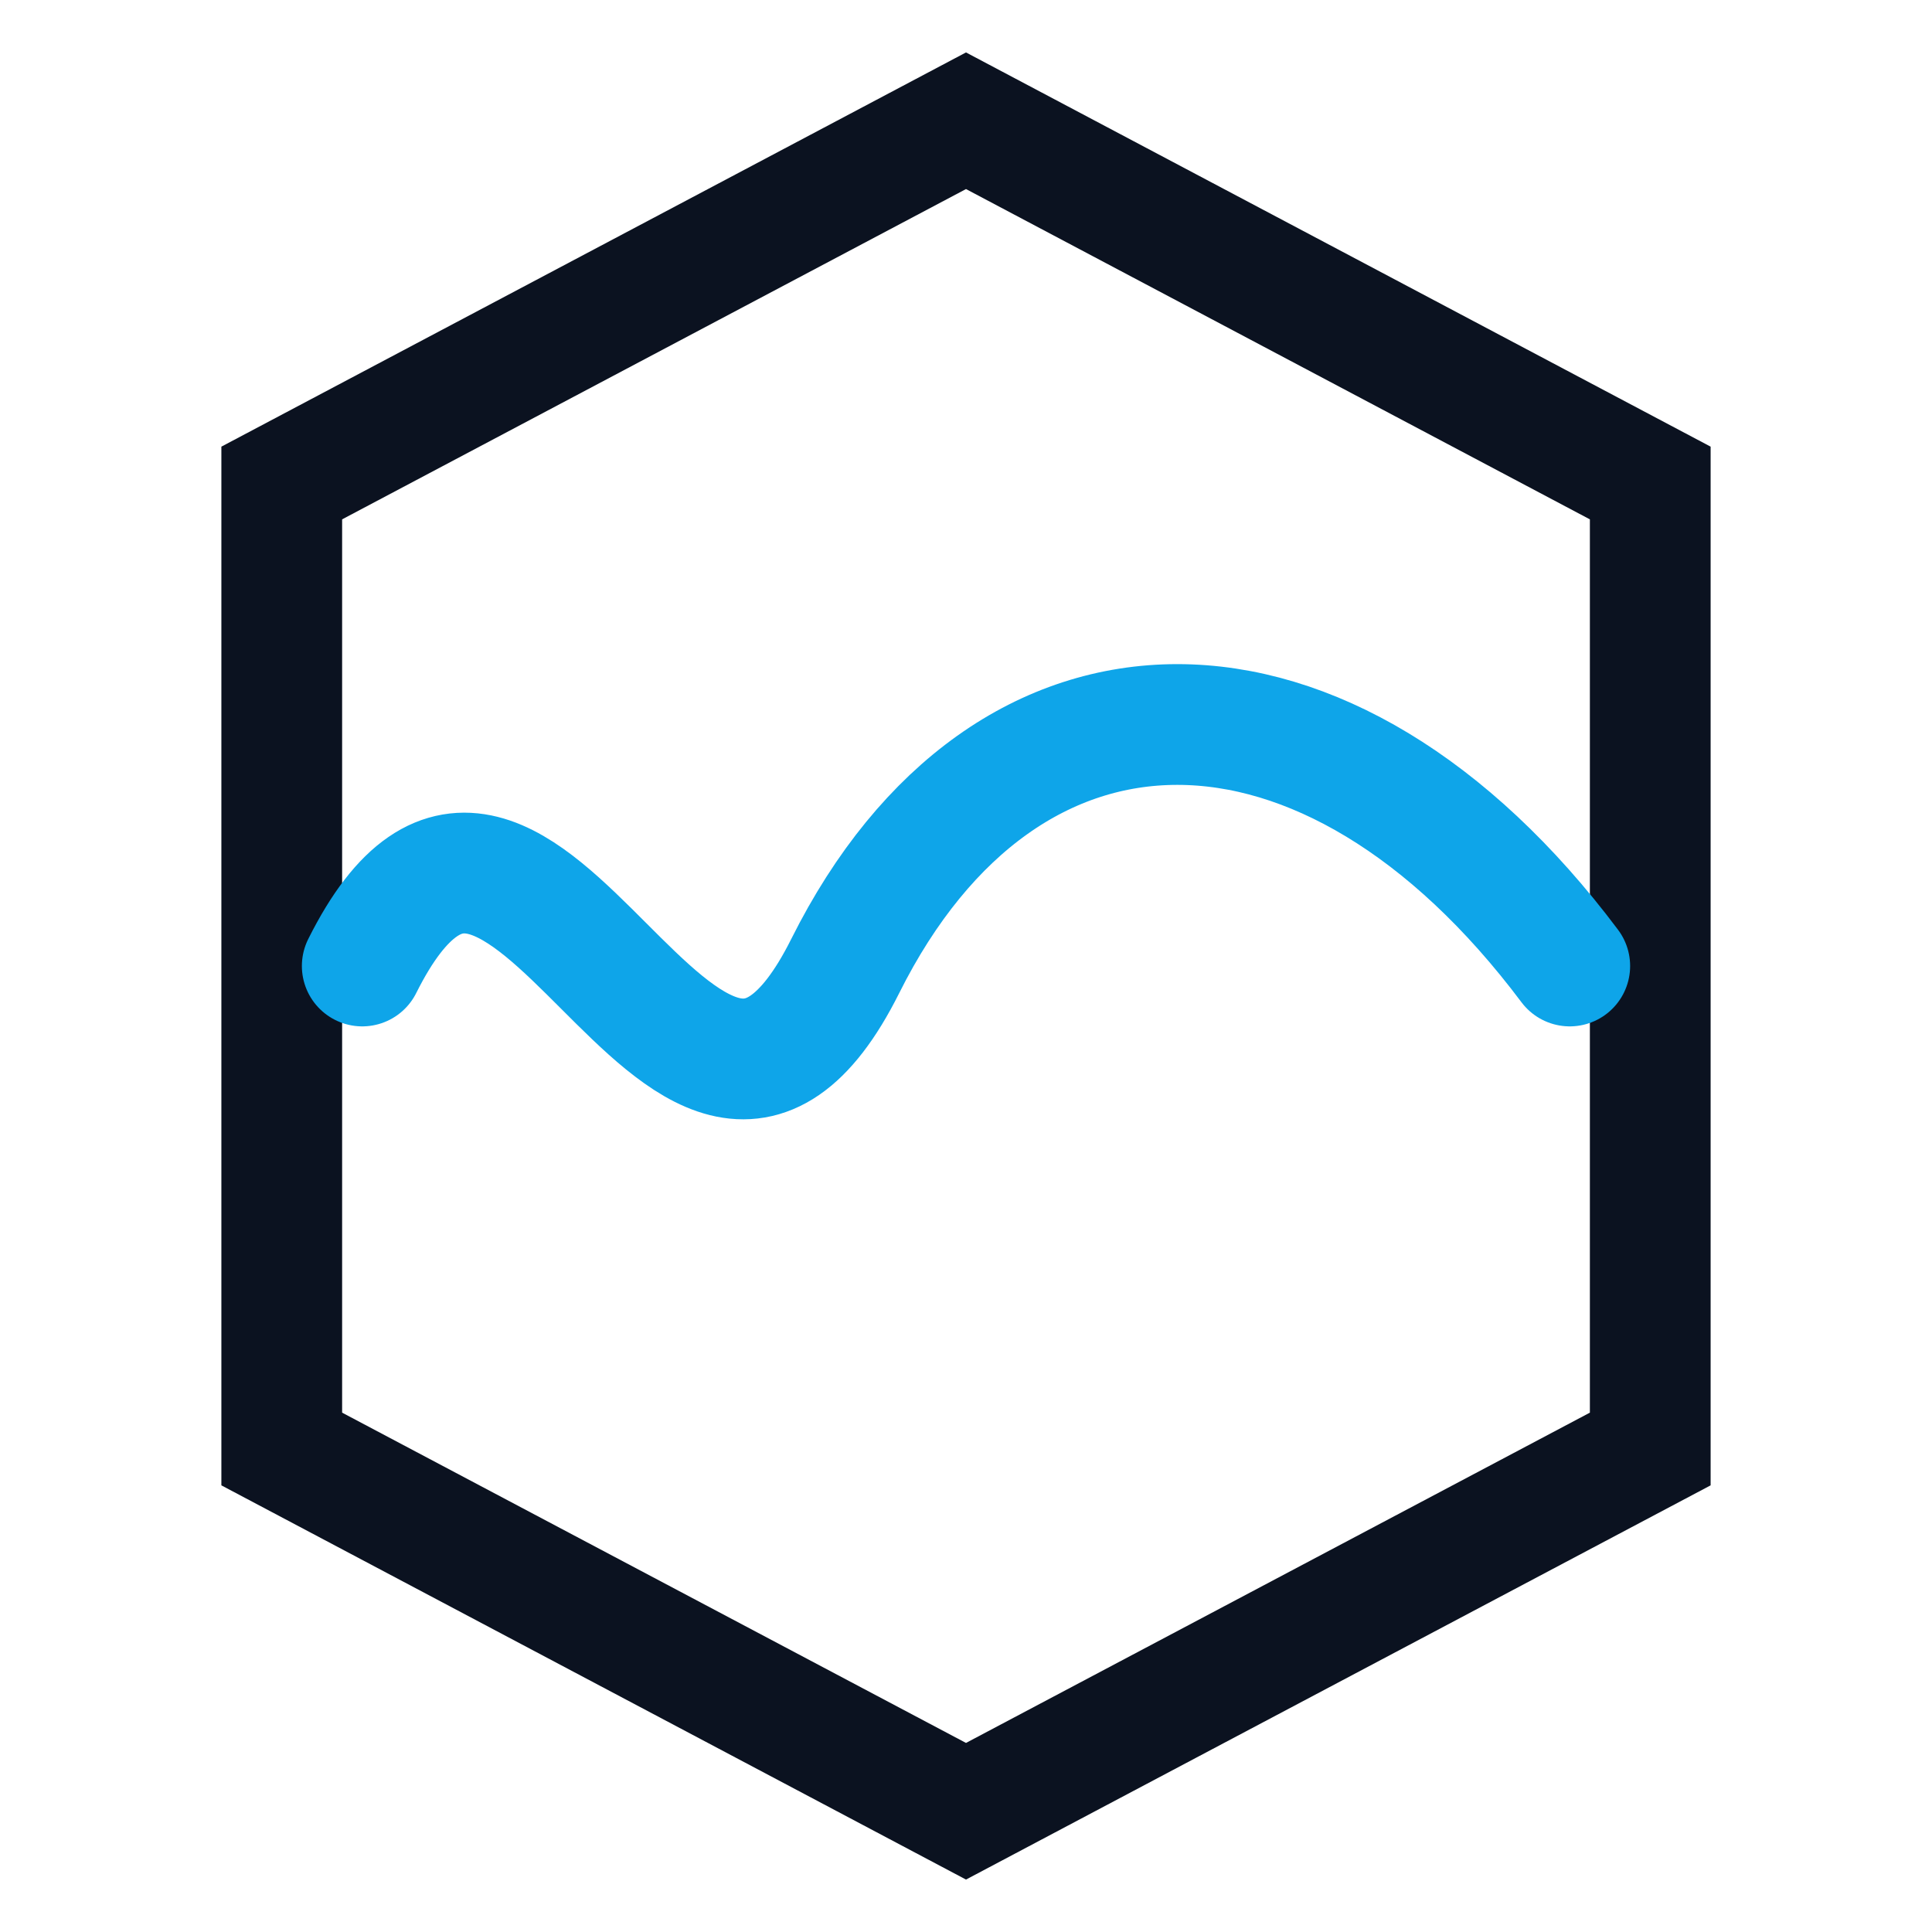 <svg xmlns="http://www.w3.org/2000/svg" viewBox="0 0 48 48">
  <polygon fill="none" stroke="#0b1220" stroke-width="3" points="24,3 41,12 41,36 24,45 7,36 7,12"/>
  <path d="M9,24 C13,16 17,32 21,24 S33,16 39,24" fill="none" stroke="#0ea5e9" stroke-width="3" stroke-linecap="round"/>
</svg>

